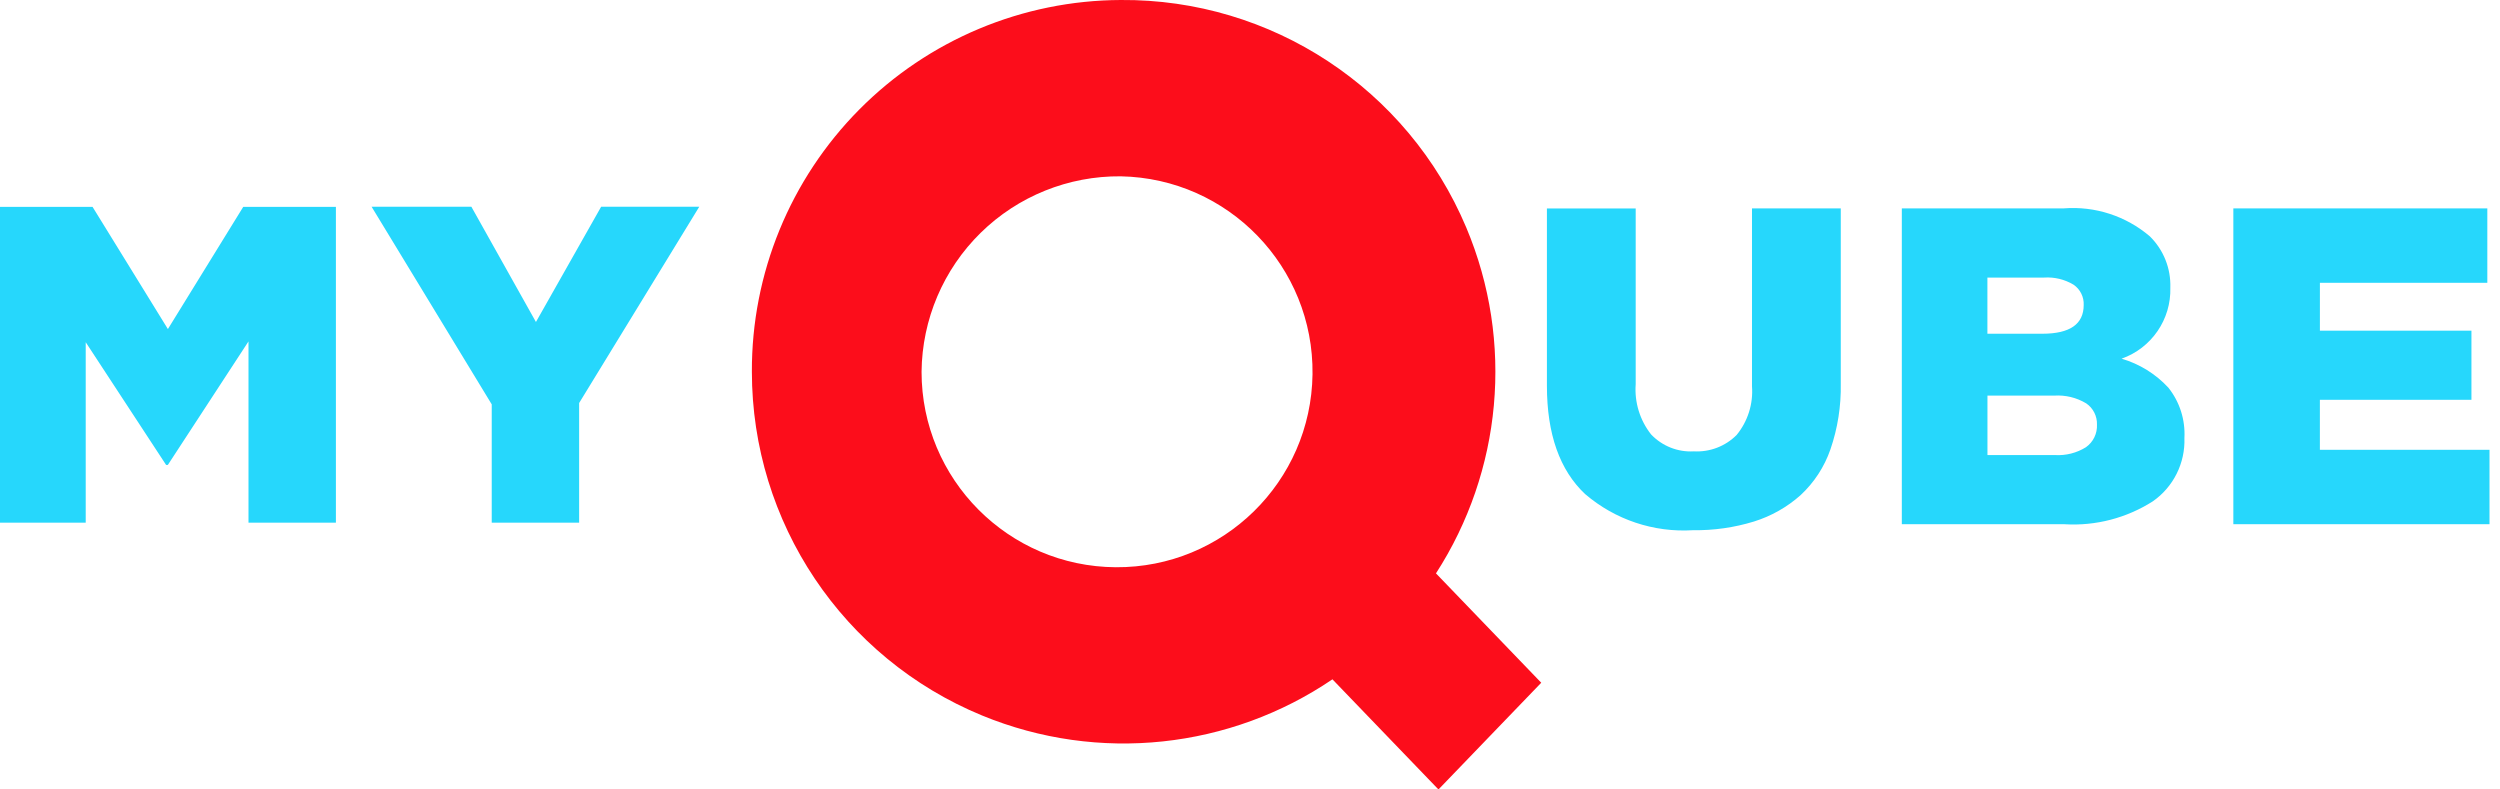 <svg width="133" height="42" viewBox="0 0 133 42" xmlns="http://www.w3.org/2000/svg"><g fill="none" fill-rule="evenodd"><path d="M84.336 26.29c1.59 1.36 3.644 2.047 5.73 1.917 1.1.016 2.196-.14 3.248-.463.915-.286 1.76-.763 2.475-1.4.722-.67 1.268-1.506 1.59-2.437.387-1.125.573-2.31.55-3.5v-9.32h-4.723v9.464c.07.938-.223 1.867-.82 2.593-.6.6-1.426.915-2.273.868-.853.05-1.684-.28-2.274-.9-.598-.756-.89-1.71-.82-2.673v-9.35h-4.723v9.433c0 2.57.68 4.494 2.04 5.77zm25.507 1.6c1.65.098 3.29-.33 4.685-1.218 1.097-.763 1.73-2.032 1.683-3.368.053-.97-.25-1.923-.855-2.682-.675-.728-1.534-1.26-2.487-1.54 1.595-.563 2.643-2.092 2.593-3.782.033-1.02-.36-2.007-1.088-2.724-1.27-1.085-2.918-1.62-4.583-1.49h-8.614v16.8h8.672l-.005.005zm-4.108-6.843h3.543c.598-.04 1.194.103 1.708.412.37.252.587.678.573 1.127.023.476-.197.93-.586 1.206-.493.307-1.07.453-1.65.418h-3.59v-3.164zm0-6.28h3.013c.55-.036 1.095.096 1.567.38.353.242.557.65.538 1.078 0 1.02-.733 1.53-2.2 1.53h-2.923V14.76l.005.006zm26.707 13.124v-3.96h-9.024v-2.66h8.063v-3.68h-8.062v-2.544h8.907v-3.96h-13.512v16.8h13.63v.005zM4.56 27.806v-9.6l4.276 6.527h.094l4.29-6.57v9.643h4.65v-16.8H12.94l-4.008 6.5-4.008-6.5H0v16.8h4.56zm21.6-6.293v6.293h4.65V21.44L37.2 11H31.98l-3.468 6.13L25.078 11H19.77l6.39 10.512z" fill="#26D7FC"/><path d="M76.393 30.504c3.498-5.416 4.18-12.3 1.612-18.4C74.895 4.72 67.64-.06 59.625 0c-5.224.02-10.228 2.115-13.908 5.824-3.68 3.71-5.737 8.728-5.717 13.954 0 8.012 4.835 15.233 12.244 18.285 6.217 2.56 13.216 1.762 18.642-1.923l5.64 5.86 5.468-5.678-5.6-5.818zM59.626 9.38c5.717.11 10.272 4.813 10.2 10.53-.074 5.717-4.748 10.303-10.465 10.267-5.717-.035-10.333-4.68-10.334-10.397.027-2.785 1.158-5.445 3.146-7.396 1.988-1.95 4.67-3.03 7.454-3.004z" fill="#FC0D1B"/></g></svg>